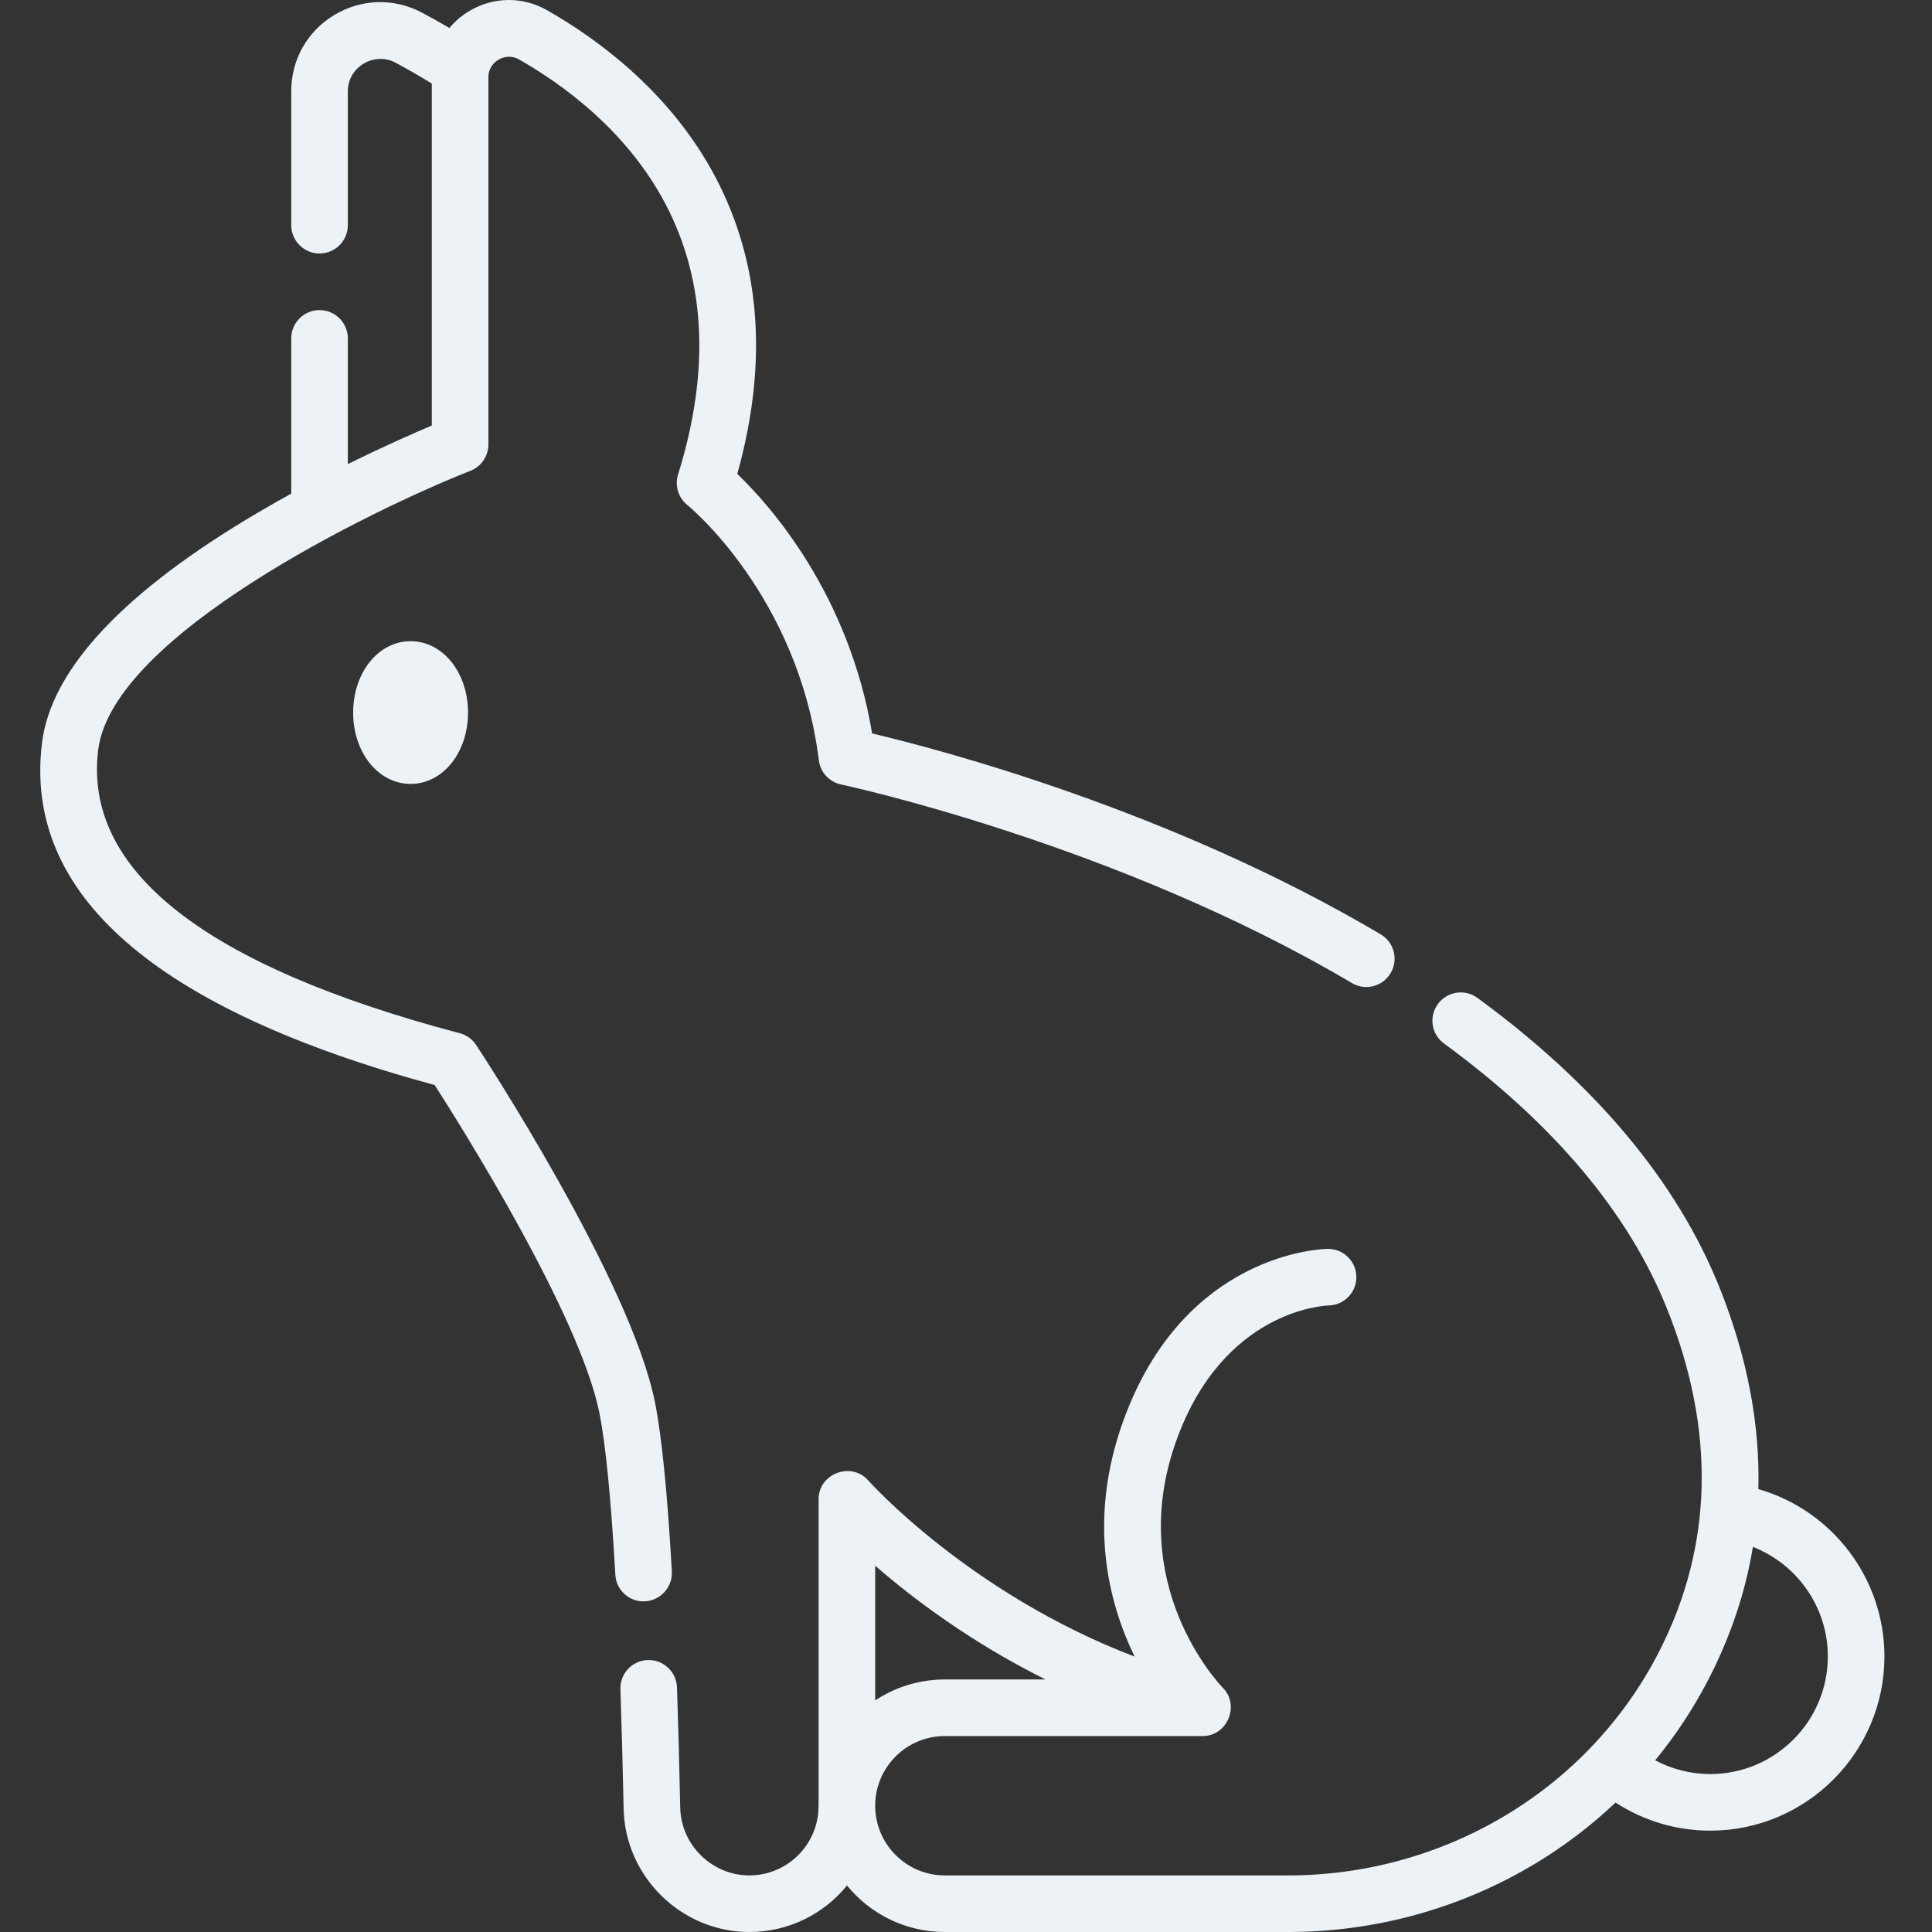 <svg width="24" height="24" viewBox="0 0 24 24" fill="none" xmlns="http://www.w3.org/2000/svg">
<rect x="0" y="0" width="24" height="24" fill="#333333" stroke="none"/>
<path d="M7.994 19.893C8.194 19.893 8.357 19.721 8.346 19.522C8.291 18.546 8.22 17.838 8.136 17.419C7.834 15.91 5.994 13.1 5.915 12.982C5.868 12.909 5.795 12.857 5.711 12.835C2.545 11.998 1.033 10.813 1.22 9.314C1.396 7.898 4.618 6.332 5.845 5.848C5.979 5.795 6.067 5.665 6.067 5.521V0.958C6.067 0.765 6.28 0.643 6.447 0.738C6.993 1.049 7.743 1.598 8.218 2.444C8.765 3.417 8.834 4.578 8.423 5.895C8.38 6.033 8.426 6.184 8.539 6.274C8.553 6.285 9.916 7.399 10.172 9.445C10.19 9.594 10.302 9.714 10.448 9.745C10.482 9.752 13.865 10.478 16.794 12.212C16.961 12.311 17.176 12.256 17.275 12.088C17.374 11.921 17.319 11.706 17.152 11.607C14.545 10.063 11.676 9.311 10.834 9.111C10.543 7.374 9.567 6.279 9.159 5.887C9.555 4.466 9.446 3.193 8.832 2.099C8.278 1.113 7.419 0.482 6.796 0.127C6.495 -0.044 6.138 -0.042 5.84 0.131C5.739 0.189 5.653 0.263 5.583 0.348C5.472 0.283 5.358 0.219 5.242 0.157C4.896 -0.027 4.489 -0.016 4.153 0.186C3.818 0.387 3.618 0.741 3.618 1.132V2.797C3.618 2.991 3.775 3.149 3.969 3.149C4.164 3.149 4.321 2.991 4.321 2.797V1.132C4.321 0.833 4.647 0.638 4.912 0.778C5.069 0.862 5.22 0.949 5.364 1.038V5.286C5.14 5.381 4.766 5.545 4.321 5.765V4.204C4.321 4.01 4.164 3.852 3.969 3.852C3.775 3.852 3.618 4.01 3.618 4.204V6.132C3.482 6.207 3.344 6.285 3.205 6.367C1.539 7.348 0.636 8.311 0.522 9.227C0.288 11.107 1.929 12.537 5.4 13.479C5.743 14.014 7.203 16.338 7.447 17.556C7.524 17.944 7.59 18.618 7.644 19.561C7.654 19.749 7.809 19.893 7.994 19.893Z" fill="#EDF2F7"/>
<path d="M4.387 8.852C4.387 9.349 4.7 9.738 5.101 9.738C5.501 9.738 5.814 9.349 5.814 8.852C5.814 8.355 5.501 7.965 5.101 7.965C4.7 7.965 4.387 8.355 4.387 8.852Z" fill="#EDF2F7"/>
<path d="M21.843 18.498C21.864 17.689 21.704 16.854 21.362 15.998C20.836 14.684 19.824 13.472 18.353 12.396C18.197 12.281 17.977 12.316 17.862 12.472C17.747 12.629 17.781 12.849 17.938 12.963C19.301 13.96 20.233 15.069 20.709 16.259C21.314 17.771 21.281 19.203 20.611 20.515C20.182 21.355 19.523 22.059 18.705 22.55C17.892 23.038 16.958 23.297 16.004 23.297H11.737C11.265 23.297 10.881 22.918 10.872 22.448C10.872 22.445 10.872 22.441 10.872 22.437V22.409C10.884 21.942 11.267 21.566 11.737 21.566H14.941C15.246 21.566 15.405 21.186 15.192 20.968C15.142 20.916 13.969 19.682 14.614 17.892C15.197 16.276 16.449 16.219 16.505 16.217C16.698 16.213 16.852 16.054 16.849 15.86C16.846 15.668 16.689 15.514 16.498 15.514C16.496 15.514 16.494 15.514 16.492 15.514C16.42 15.515 14.706 15.563 13.953 17.653C13.508 18.886 13.767 19.906 14.095 20.579C12.044 19.796 10.799 18.406 10.785 18.39C10.575 18.152 10.169 18.306 10.169 18.622V22.386C10.169 22.401 10.168 22.416 10.168 22.431C10.168 22.438 10.168 22.444 10.168 22.45C10.161 22.918 9.779 23.297 9.309 23.297C8.845 23.297 8.459 22.919 8.45 22.455C8.439 21.932 8.426 21.429 8.41 20.961C8.403 20.767 8.24 20.615 8.046 20.622C7.852 20.628 7.7 20.791 7.707 20.985C7.723 21.45 7.736 21.949 7.747 22.469C7.764 23.313 8.465 24 9.309 24C9.798 24 10.235 23.775 10.522 23.422C10.809 23.775 11.247 24 11.737 24H16.004C17.085 24 18.145 23.707 19.067 23.153C19.43 22.935 19.766 22.679 20.069 22.392C20.418 22.619 20.825 22.741 21.245 22.741C22.438 22.741 23.409 21.77 23.409 20.577C23.409 19.602 22.755 18.76 21.843 18.498ZM12.988 20.863H11.737C11.418 20.863 11.12 20.959 10.872 21.123V19.45C11.338 19.855 12.056 20.399 12.988 20.863ZM21.245 22.038C21.004 22.038 20.77 21.978 20.561 21.867C20.874 21.487 21.137 21.065 21.342 20.618C21.552 20.162 21.697 19.694 21.775 19.216C22.324 19.43 22.706 19.965 22.706 20.577C22.706 21.383 22.051 22.038 21.245 22.038Z" fill="#EDF2F7"/>
</svg>
